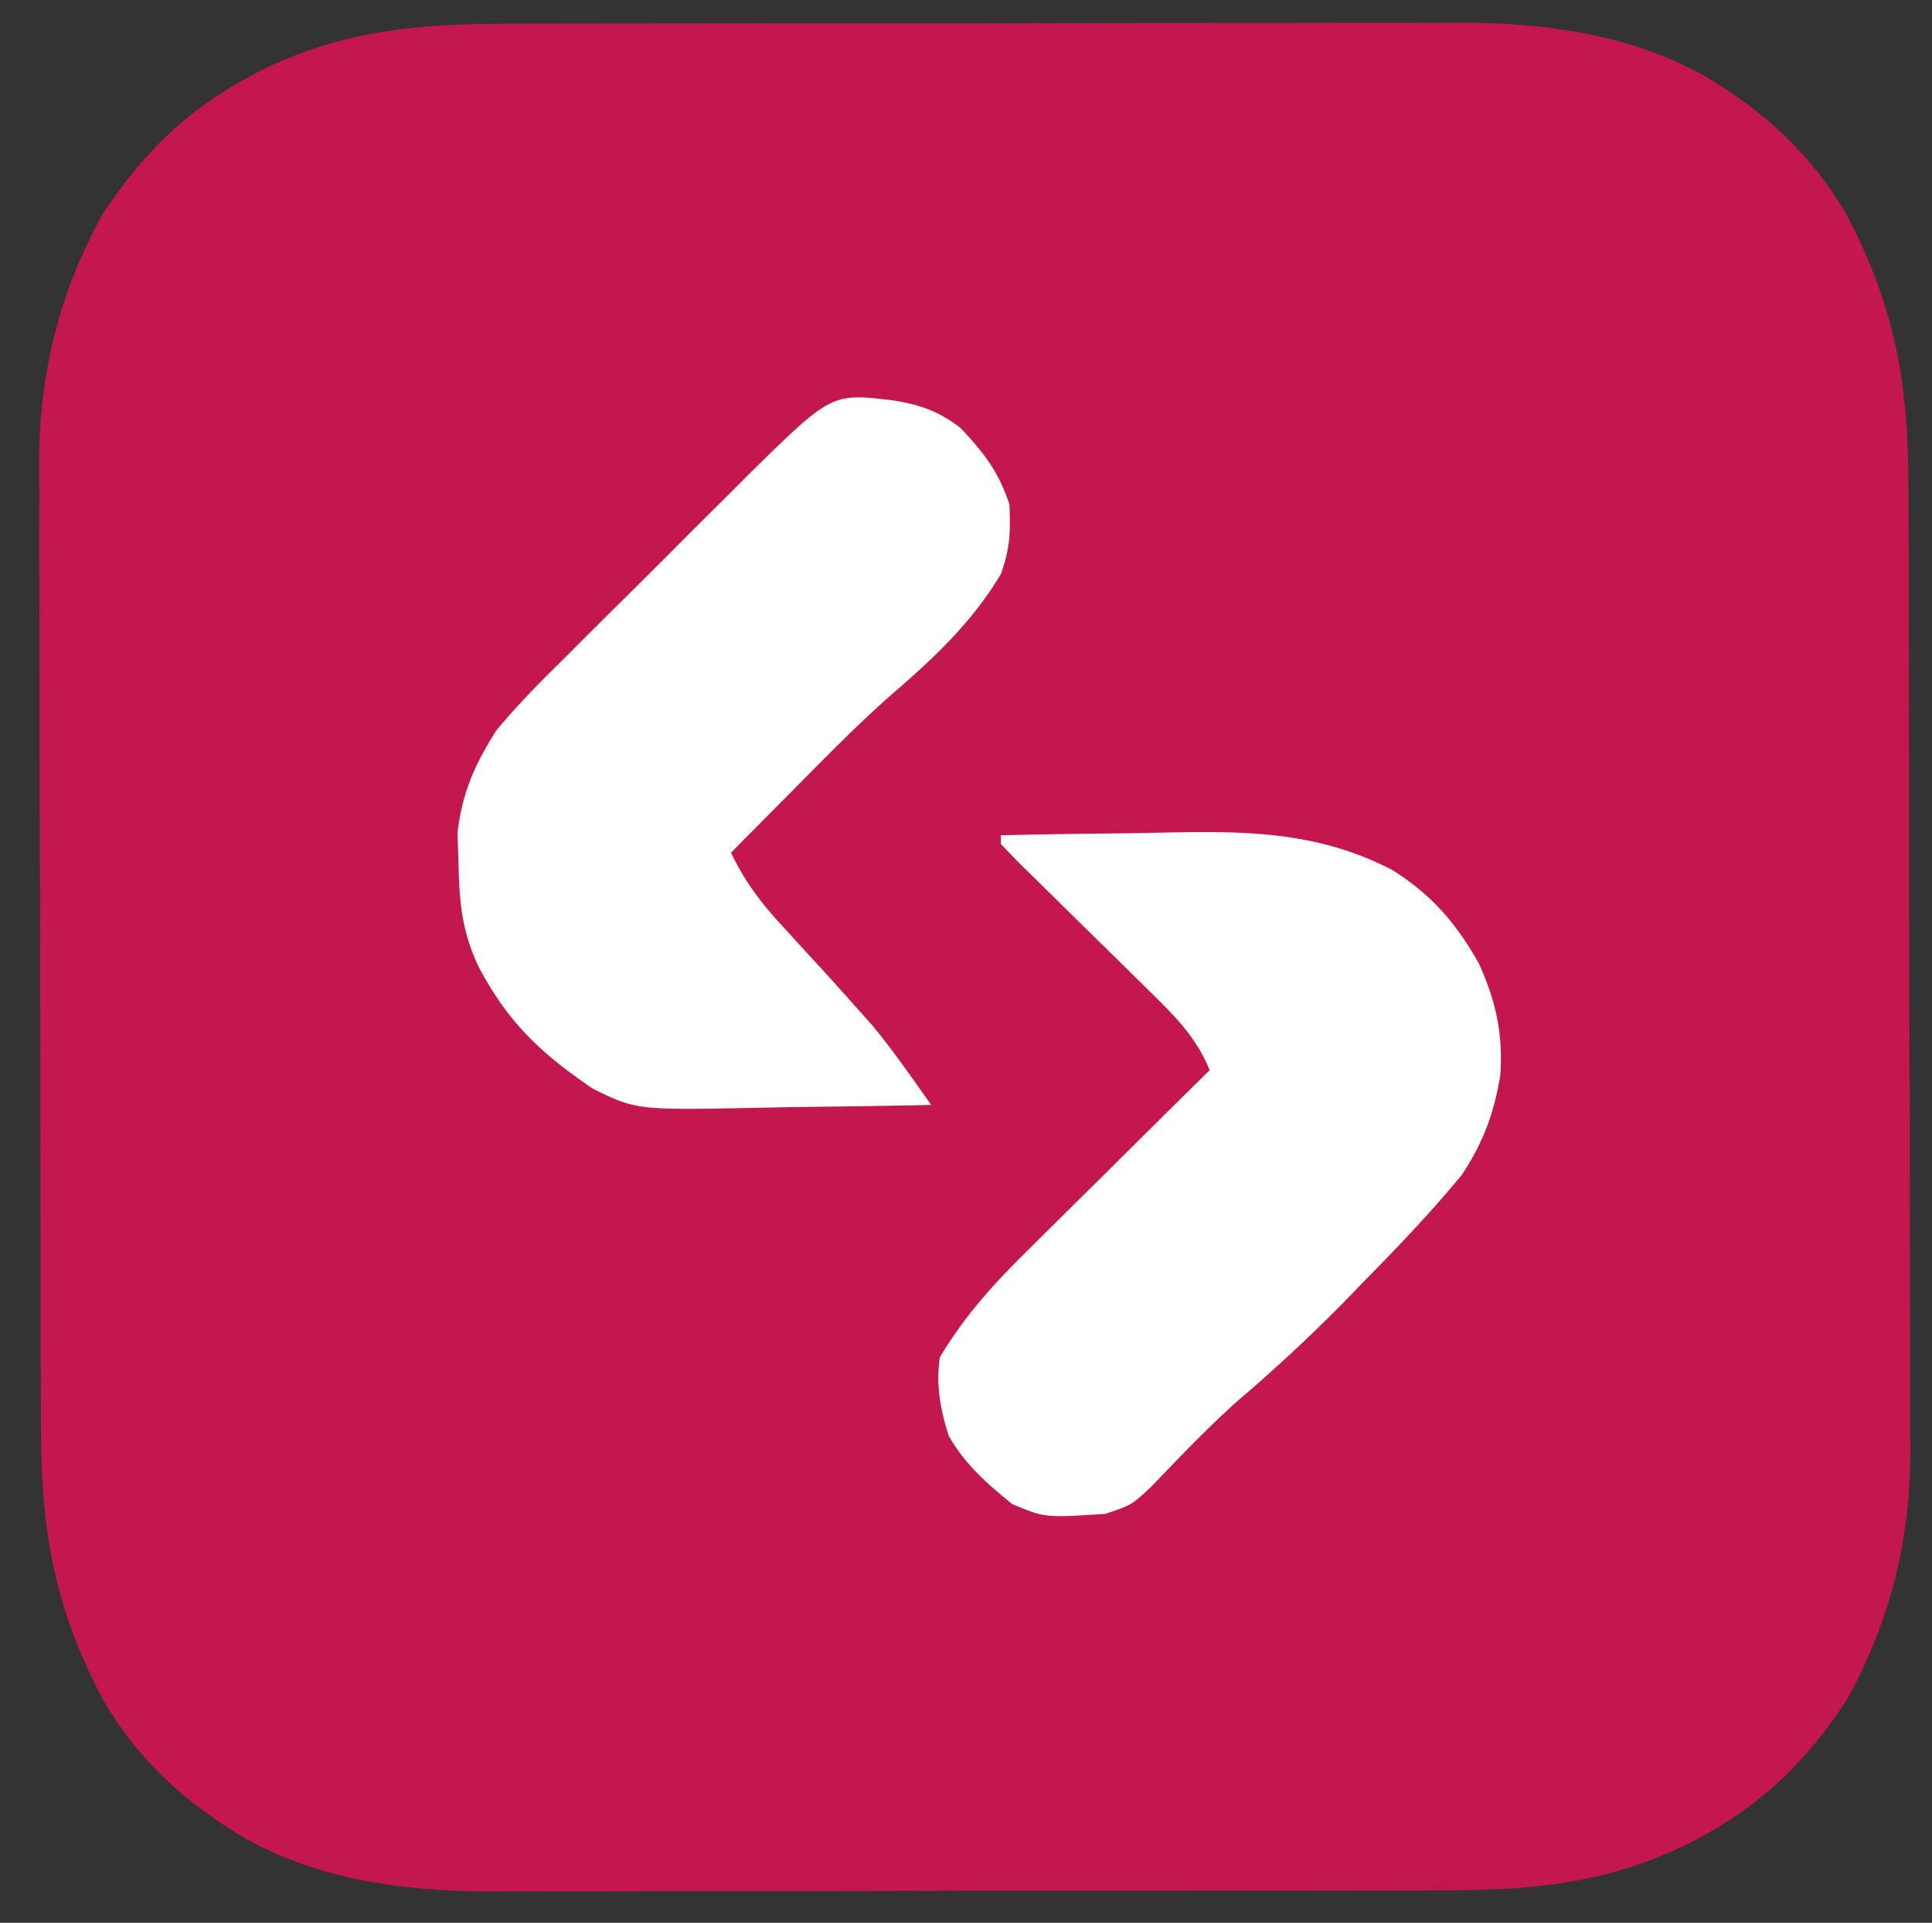 <?xml version="1.0" standalone="no"?>
<!DOCTYPE svg PUBLIC "-//W3C//DTD SVG 1.1//EN" "http://www.w3.org/Graphics/SVG/1.1/DTD/svg11.dtd">
<svg xmlns="http://www.w3.org/2000/svg" width="222" height="221" viewBox="0 0 222 221"><rect x="0" y="0" width="222" height="221" fill="#333333" stroke="none"/><path fill="#c4174d" d="m58.948 2.725 3.847-.015c3.46-.013 6.918-.014 10.377-.012q4.35 0 8.7-.008 10.272-.016 20.544-.006c7.037.006 14.073-.006 21.109-.027q9.1-.026 18.2-.02c3.612.001 7.223-.001 10.835-.015 4.035-.015 8.069-.006 12.103.006l3.567-.023c9.51.06 19.01 1.368 27.457 6.02 6.942 4.095 12.196 8.841 16.356 15.785 5.699 10.71 7.257 19.61 7.248 31.593l.02 3.9c.017 3.513.022 7.026.024 10.539q.001 3.3.01 6.603.028 11.548.026 23.095c-.002 7.145.02 14.29.051 21.434q.038 9.24.036 18.478c0 3.667.005 7.334.026 11.002.023 4.099.014 8.197.002 12.296l.034 3.618c-.076 10.232-2.32 19.354-7.27 28.344-4.887 7.476-10.2 12.489-18.188 16.563-9.607 4.743-18.417 5.422-29.01 5.4l-3.847.015c-3.46.013-6.918.014-10.377.012q-4.35 0-8.7.008-10.272.016-20.544.006c-7.037-.006-14.073.006-21.109.027q-9.1.026-18.2.02c-3.612-.001-7.223.001-10.835.015-4.035.015-8.069.006-12.103-.006l-3.567.023c-9.51-.06-19.01-1.368-27.458-6.02-6.94-4.095-12.195-8.841-16.355-15.785-5.699-10.71-7.257-19.61-7.248-31.593l-.02-3.9c-.017-3.513-.022-7.026-.024-10.539q-.001-3.3-.01-6.603-.028-11.548-.026-23.095c.002-7.145-.02-14.29-.051-21.434q-.038-9.24-.036-18.478c0-3.667-.005-7.334-.026-11.002-.023-4.099-.014-8.197-.002-12.296l-.034-3.618C4.556 42.8 6.8 33.678 11.75 24.687c4.887-7.475 10.2-12.488 18.187-16.562 9.608-4.743 18.418-5.422 29.011-5.4"/><path fill="#fff" d="M102.5 46c3.154.494 5.34 1.238 7.875 3.188 2.749 2.945 4.35 4.99 5.625 8.812.108 3.299.068 4.998-1 8-3.393 5.671-7.867 9.795-12.822 14.067-3.716 3.298-7.187 6.837-10.678 10.37l-2.203 2.217Q86.645 95.324 84 98c1.644 3.467 3.572 5.923 6.188 8.75l2.433 2.66L95 112a615 615 0 0 1 3.75 4.188l1.547 1.73c2.39 2.922 4.53 5.995 6.703 9.082q-7.043.149-14.087.22-2.392.03-4.783.082c-14.95.318-14.95.318-20.025-2.18-6.024-4.116-9.73-7.6-13.125-14.036-1.894-4.03-2.202-7.35-2.292-11.773l-.114-3.575C53.103 91.098 54.53 87.937 57 84c2.433-2.964 5.105-5.643 7.836-8.332l2.294-2.298a1124 1124 0 0 1 4.796-4.762c2.447-2.418 4.875-4.855 7.3-7.294q2.335-2.324 4.672-4.646l2.189-2.197c9.452-9.278 9.452-9.278 16.413-8.471M115 96q6.96-.149 13.922-.22 2.361-.03 4.722-.082c9.436-.204 17.749-.165 26.356 4.302 4.53 2.876 7.302 6.065 9.938 10.75 1.97 4.352 2.772 8.052 2.46 12.824-.716 4.362-1.963 7.72-4.398 11.426-3.464 4.209-7.178 8.118-11 12l-2.437 2.52a192 192 0 0 1-12.446 11.578c-3.472 3.12-6.682 6.5-9.918 9.863C130 173 130 173 127 174c-6.932.447-6.932.447-10.687-1.125-2.917-2.365-5.46-4.597-7.313-7.875-.951-3.068-1.473-5.812-1-9 2.863-4.82 6.311-8.579 10.297-12.492l1.799-1.79c1.88-1.87 3.767-3.731 5.654-5.593l3.848-3.82q4.694-4.66 9.402-9.305c-1.582-3.862-4.051-6.266-7.008-9.168l-1.471-1.455a1315 1315 0 0 0-4.646-4.564q-2.337-2.295-4.667-4.597a1656 1656 0 0 0-4.22-4.146L115 97z"/></svg>